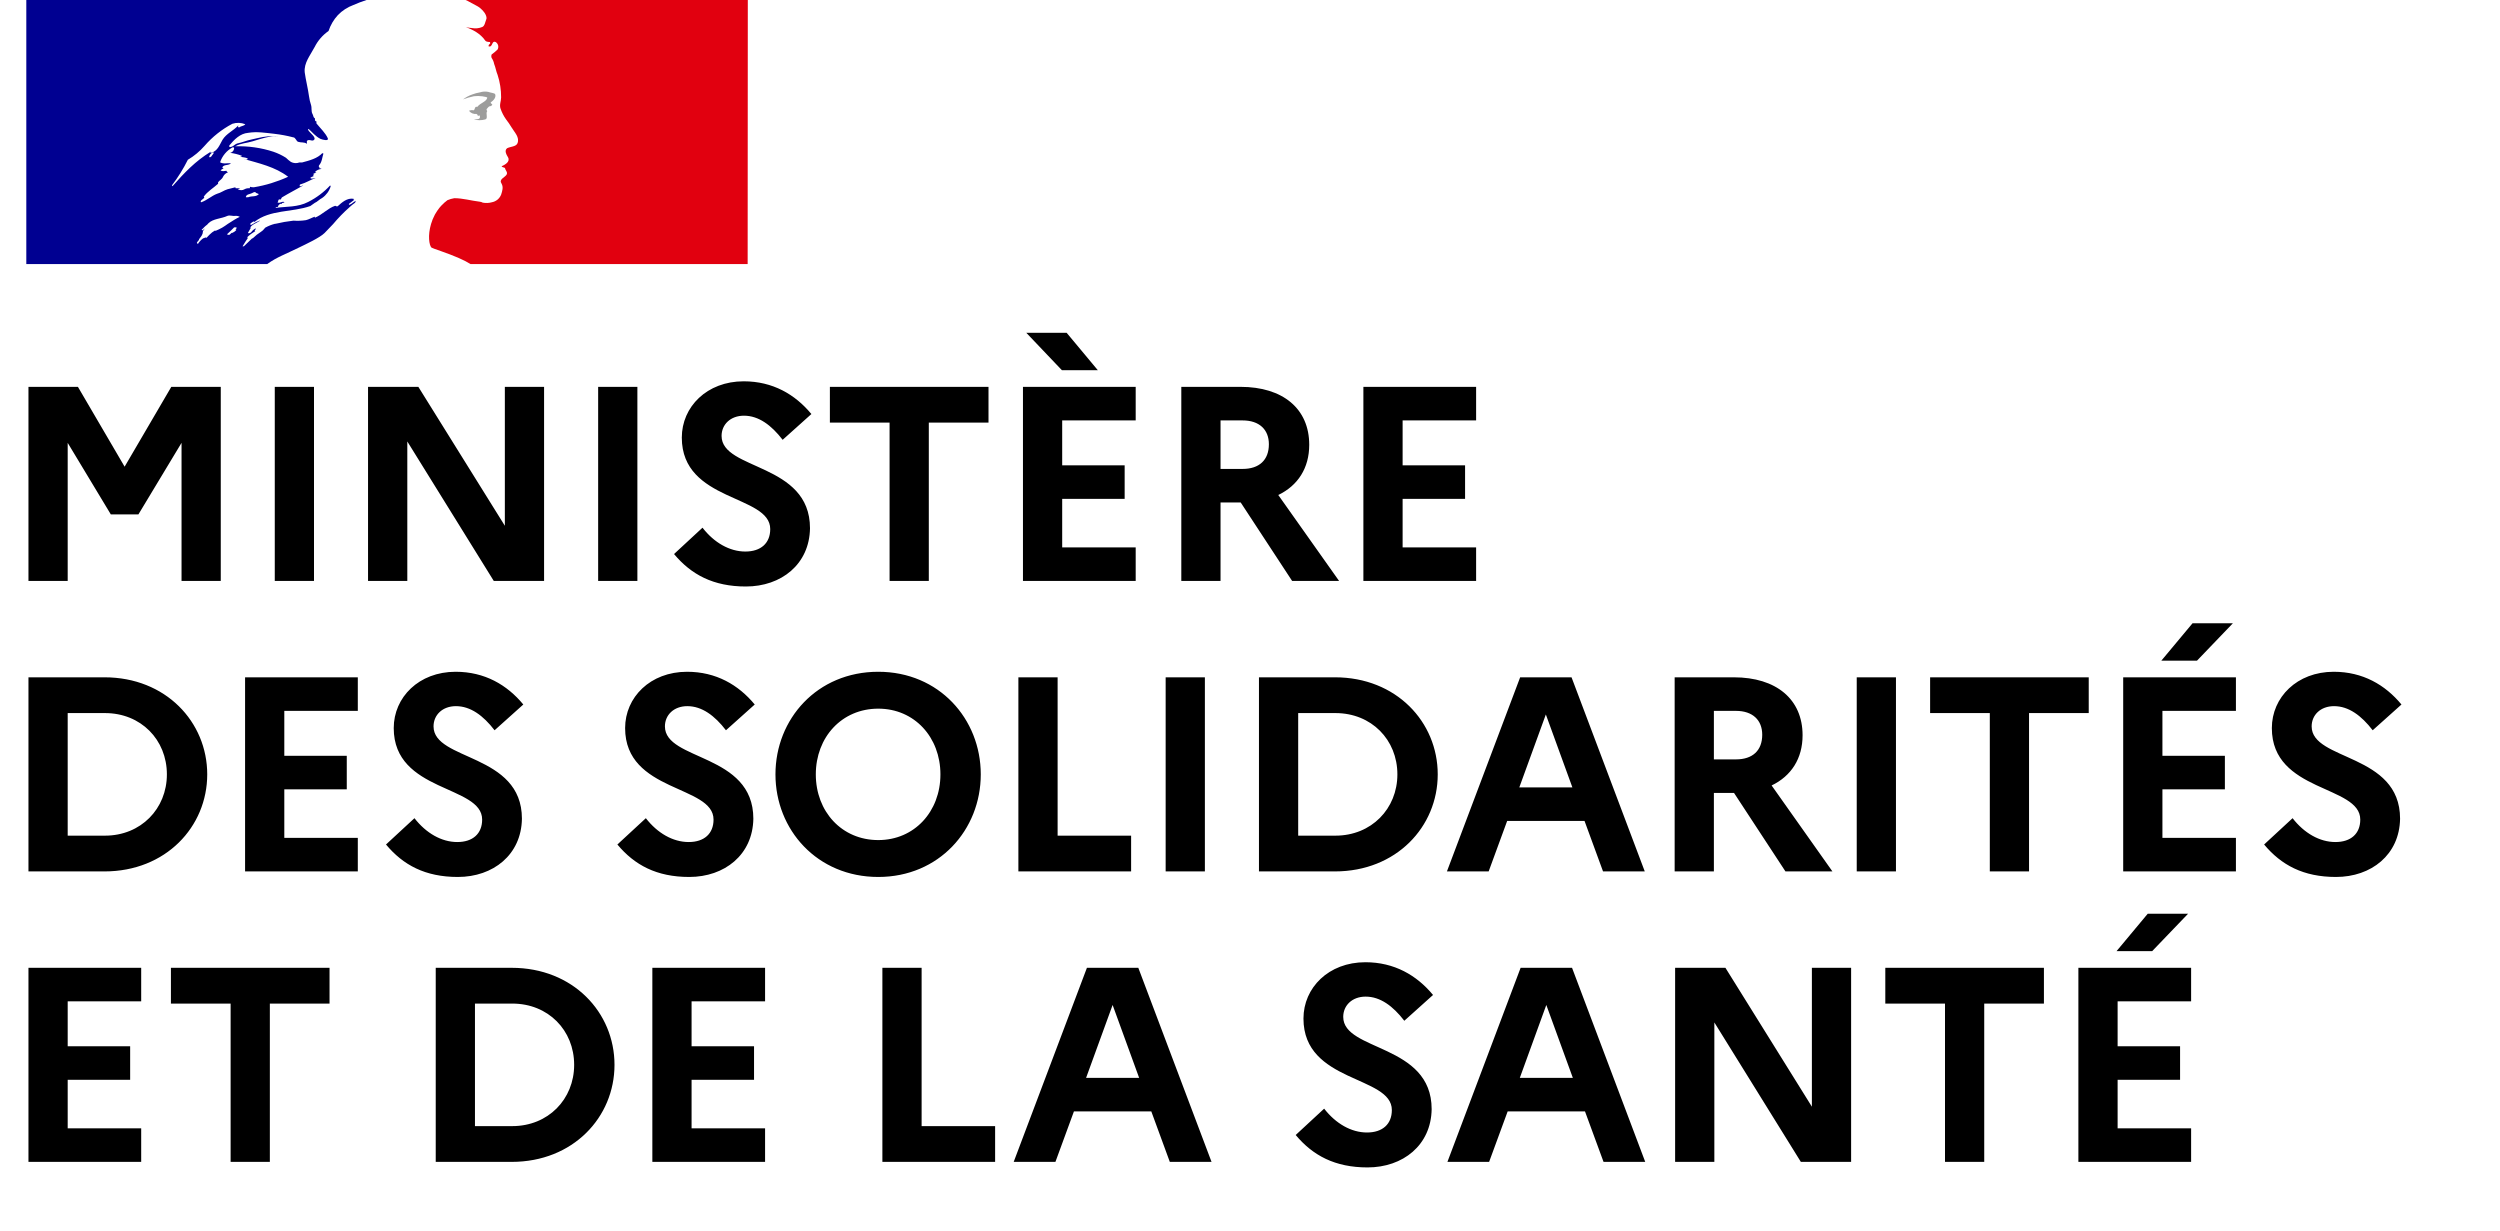 <svg width="65" height="32" viewBox="0 0 65 32" fill="none" xmlns="http://www.w3.org/2000/svg">
<path d="M19.443 0H12.105C12.129 0.008 12.153 0.019 12.175 0.033L12.359 0.132C12.457 0.178 12.542 0.249 12.603 0.339C12.628 0.378 12.668 0.456 12.641 0.508C12.615 0.573 12.603 0.676 12.538 0.702C12.453 0.738 12.359 0.747 12.268 0.729C12.216 0.726 12.163 0.717 12.113 0.702C12.306 0.78 12.487 0.871 12.615 1.053C12.628 1.079 12.681 1.092 12.732 1.092C12.745 1.092 12.745 1.118 12.745 1.131C12.719 1.157 12.694 1.17 12.706 1.208H12.745C12.809 1.182 12.796 1.053 12.886 1.092C12.918 1.112 12.941 1.143 12.951 1.179C12.96 1.215 12.956 1.253 12.938 1.286C12.89 1.333 12.838 1.377 12.783 1.416C12.777 1.431 12.774 1.446 12.774 1.462C12.774 1.477 12.777 1.493 12.783 1.507C12.816 1.554 12.838 1.607 12.848 1.663C12.886 1.754 12.899 1.858 12.938 1.948C12.999 2.136 13.03 2.334 13.029 2.532C13.029 2.635 12.977 2.726 13.016 2.83C13.05 2.927 13.097 3.019 13.157 3.103C13.209 3.169 13.256 3.238 13.299 3.31C13.376 3.44 13.518 3.57 13.454 3.726C13.415 3.817 13.273 3.808 13.183 3.855C13.106 3.92 13.17 4.024 13.208 4.089C13.273 4.206 13.131 4.283 13.041 4.323C13.067 4.361 13.122 4.348 13.131 4.374C13.144 4.439 13.208 4.478 13.17 4.543C13.118 4.621 12.963 4.66 13.041 4.776C13.093 4.867 13.059 4.968 13.029 5.062C13.009 5.111 12.977 5.155 12.937 5.189C12.896 5.223 12.848 5.247 12.796 5.257C12.717 5.28 12.633 5.284 12.552 5.269C12.527 5.255 12.499 5.246 12.471 5.244C12.252 5.218 12.032 5.153 11.813 5.153C11.751 5.163 11.691 5.18 11.633 5.205C11.577 5.246 11.525 5.293 11.477 5.344L11.449 5.375L11.432 5.395C11.432 5.395 11.425 5.403 11.421 5.408C11.384 5.456 11.35 5.506 11.32 5.558L11.314 5.568L11.304 5.586C11.263 5.662 11.231 5.742 11.207 5.824C11.119 6.121 11.157 6.376 11.219 6.438C11.236 6.456 11.644 6.582 11.929 6.709C12.034 6.754 12.136 6.806 12.234 6.866H19.439L19.443 0Z" fill="#E1000F"/>
<path d="M12.541 2.504C12.592 2.518 12.669 2.518 12.669 2.544C12.644 2.648 12.489 2.673 12.412 2.777H12.373C12.334 2.803 12.347 2.868 12.308 2.868C12.269 2.859 12.229 2.864 12.193 2.881C12.216 2.91 12.245 2.932 12.279 2.947C12.313 2.961 12.35 2.966 12.386 2.963C12.397 2.967 12.406 2.974 12.413 2.983C12.42 2.993 12.424 3.004 12.425 3.015C12.435 3.014 12.444 3.01 12.451 3.002C12.464 3.002 12.477 3.002 12.477 3.015V3.067C12.438 3.118 12.373 3.093 12.321 3.105C12.418 3.132 12.521 3.132 12.618 3.105C12.7 3.08 12.618 2.95 12.669 2.885C12.644 2.885 12.669 2.847 12.644 2.847C12.669 2.82 12.695 2.781 12.722 2.765C12.736 2.765 12.751 2.762 12.765 2.755C12.778 2.749 12.79 2.739 12.799 2.726C12.799 2.7 12.747 2.687 12.76 2.662C12.837 2.609 12.901 2.531 12.876 2.454C12.863 2.415 12.76 2.415 12.695 2.389C12.623 2.374 12.547 2.379 12.477 2.402C12.411 2.413 12.346 2.43 12.283 2.454C12.195 2.484 12.113 2.528 12.039 2.584C12.131 2.549 12.226 2.522 12.322 2.502C12.395 2.493 12.468 2.494 12.541 2.504Z" fill="#9D9D9C"/>
<path d="M8.439 6.058C8.512 5.985 8.586 5.906 8.66 5.827C8.793 5.669 8.936 5.521 9.09 5.385C9.134 5.344 9.181 5.306 9.23 5.272C9.242 5.259 9.242 5.233 9.255 5.22C9.191 5.246 9.152 5.302 9.088 5.324C9.075 5.324 9.063 5.311 9.075 5.298L9.213 5.194H9.204C9.191 5.194 9.191 5.182 9.191 5.168C9.024 5.142 8.894 5.259 8.779 5.363C8.753 5.376 8.727 5.35 8.715 5.35C8.521 5.415 8.379 5.584 8.186 5.661V5.633C8.109 5.659 8.033 5.706 7.954 5.724C7.847 5.741 7.737 5.745 7.629 5.737C7.471 5.755 7.315 5.782 7.16 5.819H7.147C7.062 5.841 6.98 5.873 6.903 5.916L6.894 5.921C6.889 5.929 6.883 5.936 6.876 5.943C6.852 5.976 6.822 6.003 6.788 6.025C6.711 6.073 6.639 6.13 6.574 6.194C6.568 6.198 6.561 6.2 6.553 6.2C6.484 6.267 6.416 6.334 6.345 6.4C6.333 6.406 6.319 6.407 6.306 6.405C6.309 6.4 6.311 6.396 6.314 6.392C6.325 6.374 6.335 6.356 6.347 6.338C6.358 6.32 6.372 6.298 6.385 6.277C6.398 6.257 6.421 6.224 6.44 6.195C6.443 6.193 6.444 6.19 6.444 6.187C6.444 6.183 6.443 6.18 6.44 6.178C6.436 6.174 6.429 6.171 6.423 6.171C6.488 6.109 6.561 6.054 6.639 6.008C6.63 6.008 6.618 6.008 6.624 5.995C6.631 5.983 6.639 5.972 6.646 5.959L6.651 5.948L6.641 5.938C6.62 5.95 6.599 5.965 6.58 5.981C6.549 6.008 6.525 6.063 6.479 6.063H6.459C6.454 6.062 6.449 6.06 6.445 6.058C6.447 6.054 6.449 6.05 6.452 6.046L6.457 6.036L6.462 6.027L6.471 6.01L6.479 5.998C6.484 5.988 6.489 5.979 6.495 5.969L6.503 5.955L6.517 5.932C6.523 5.921 6.517 5.913 6.507 5.909C6.531 5.877 6.561 5.851 6.595 5.832C6.644 5.806 6.693 5.776 6.743 5.75L6.764 5.731C6.692 5.756 6.623 5.79 6.559 5.833C6.551 5.836 6.544 5.84 6.537 5.845C6.531 5.846 6.525 5.846 6.519 5.844C6.514 5.842 6.508 5.838 6.505 5.833C6.504 5.83 6.504 5.827 6.505 5.823C6.518 5.797 6.556 5.784 6.586 5.759C6.599 5.759 6.611 5.759 6.611 5.772C7.024 5.444 7.587 5.526 8.068 5.357L8.184 5.275C8.248 5.25 8.3 5.185 8.378 5.146C8.482 5.073 8.559 4.968 8.597 4.847C8.595 4.837 8.591 4.828 8.584 4.821C8.421 4.997 8.228 5.142 8.014 5.25C7.743 5.392 7.445 5.366 7.163 5.405C7.176 5.379 7.202 5.379 7.228 5.379C7.228 5.34 7.254 5.327 7.28 5.301H7.318C7.331 5.301 7.331 5.275 7.344 5.275C7.369 5.275 7.408 5.263 7.395 5.263C7.357 5.21 7.28 5.301 7.215 5.263C7.241 5.236 7.228 5.197 7.254 5.185H7.305C7.308 5.165 7.317 5.147 7.331 5.132C7.525 5.015 7.705 4.925 7.885 4.821C7.847 4.821 7.821 4.86 7.782 4.834C7.808 4.834 7.782 4.795 7.808 4.795C7.95 4.757 8.065 4.678 8.208 4.627C8.156 4.627 8.118 4.666 8.065 4.627C8.092 4.613 8.105 4.588 8.147 4.588V4.549C8.147 4.536 8.16 4.536 8.173 4.536C8.163 4.534 8.154 4.53 8.147 4.523C8.16 4.497 8.199 4.509 8.228 4.484C8.216 4.484 8.19 4.484 8.19 4.471C8.234 4.425 8.294 4.397 8.357 4.393C8.344 4.367 8.305 4.393 8.305 4.367C8.305 4.354 8.318 4.354 8.331 4.354H8.305C8.28 4.341 8.293 4.315 8.293 4.302C8.375 4.211 8.375 4.094 8.409 3.991C8.396 3.991 8.384 3.991 8.384 3.978C8.254 4.121 8.048 4.172 7.855 4.224H7.785C7.749 4.237 7.712 4.243 7.674 4.241C7.636 4.239 7.599 4.228 7.565 4.211C7.519 4.179 7.475 4.142 7.435 4.102C7.333 4.037 7.224 3.985 7.11 3.946C6.79 3.841 6.453 3.793 6.117 3.804C6.259 3.722 6.415 3.722 6.568 3.674C6.787 3.609 6.994 3.531 7.225 3.544C7.183 3.538 7.139 3.538 7.097 3.544C6.916 3.531 6.736 3.583 6.542 3.626C6.414 3.651 6.298 3.704 6.169 3.73C6.091 3.755 6.052 3.833 5.962 3.821V3.782C6.091 3.626 6.246 3.47 6.45 3.454C6.683 3.415 6.902 3.454 7.133 3.479C7.298 3.498 7.461 3.528 7.621 3.57C7.686 3.57 7.703 3.674 7.751 3.687C7.832 3.714 7.905 3.687 7.983 3.739C7.983 3.714 7.97 3.687 7.983 3.661C8.035 3.61 8.099 3.674 8.15 3.648C8.253 3.583 8.06 3.467 8.009 3.376C8.01 3.366 8.015 3.357 8.022 3.35C8.124 3.441 8.202 3.545 8.331 3.61C8.395 3.636 8.549 3.674 8.524 3.597C8.46 3.454 8.331 3.337 8.227 3.208V3.155C8.202 3.155 8.202 3.142 8.189 3.13V3.078C8.137 3.051 8.15 3 8.124 2.961C8.086 2.896 8.112 2.805 8.086 2.727C8.062 2.655 8.045 2.582 8.035 2.507C8.004 2.285 7.952 2.091 7.923 1.883C7.897 1.637 8.065 1.442 8.181 1.222C8.265 1.055 8.389 0.912 8.542 0.806C8.593 0.652 8.676 0.51 8.786 0.391C8.898 0.276 9.034 0.187 9.184 0.132C9.297 0.082 9.413 0.038 9.53 0H0.684V6.866H6.947C7.191 6.688 7.435 6.604 7.78 6.433C7.943 6.353 8.314 6.183 8.439 6.058ZM6.459 5.127C6.434 5.127 6.378 5.14 6.395 5.114C6.408 5.049 6.498 5.049 6.549 5.023C6.575 5.01 6.614 4.984 6.64 4.997C6.666 5.036 6.704 5.023 6.73 5.049C6.65 5.127 6.547 5.088 6.459 5.127ZM4.485 4.841C4.478 4.834 4.473 4.825 4.472 4.816C4.63 4.609 4.768 4.387 4.884 4.154C5.048 4.057 5.195 3.934 5.32 3.791C5.524 3.556 5.768 3.362 6.042 3.218C6.152 3.183 6.27 3.187 6.377 3.23C6.339 3.282 6.274 3.269 6.222 3.312C6.215 3.313 6.208 3.312 6.202 3.31C6.195 3.308 6.189 3.304 6.183 3.299C6.188 3.294 6.192 3.288 6.194 3.281C6.197 3.274 6.197 3.267 6.196 3.26C6.068 3.403 5.887 3.468 5.784 3.637C5.709 3.766 5.658 3.93 5.49 3.972C5.438 3.985 5.503 3.933 5.477 3.946C5.076 4.193 4.794 4.491 4.485 4.841ZM5.555 3.985C5.542 4.011 5.528 4.014 5.516 4.037C5.506 4.06 5.488 4.079 5.464 4.089C5.451 4.089 5.438 4.089 5.438 4.076C5.445 4.049 5.457 4.025 5.475 4.004C5.493 3.984 5.516 3.968 5.542 3.959C5.555 3.959 5.555 3.972 5.555 3.985ZM6.153 5.929C6.146 5.944 6.135 5.957 6.122 5.967C6.138 5.967 6.149 5.977 6.139 5.987C6.111 6.016 6.078 6.04 6.041 6.055C6.034 6.056 6.027 6.056 6.021 6.055C6.005 6.071 5.989 6.085 5.973 6.1C5.956 6.115 5.887 6.1 5.908 6.085C5.93 6.069 5.971 6.024 6.004 5.995C6.022 5.977 6.041 5.962 6.057 5.943C6.065 5.932 6.075 5.922 6.085 5.914C6.096 5.909 6.164 5.904 6.153 5.929ZM5.922 5.822C5.874 5.856 5.826 5.891 5.775 5.92C5.724 5.95 5.662 5.977 5.605 6.002C5.603 5.999 5.599 5.996 5.595 5.995C5.591 5.994 5.587 5.995 5.583 5.997C5.536 6.024 5.492 6.057 5.454 6.096C5.447 6.102 5.441 6.108 5.436 6.114L5.418 6.132C5.409 6.141 5.4 6.15 5.39 6.162C5.385 6.17 5.379 6.176 5.372 6.18C5.364 6.185 5.342 6.185 5.345 6.171L5.322 6.182C5.315 6.185 5.308 6.189 5.302 6.194C5.299 6.193 5.296 6.193 5.293 6.194C5.29 6.192 5.287 6.192 5.284 6.194C5.268 6.206 5.252 6.219 5.237 6.233C5.21 6.258 5.185 6.285 5.163 6.315L5.159 6.32V6.325L5.15 6.338C5.147 6.341 5.143 6.343 5.139 6.343L5.134 6.335C5.133 6.333 5.131 6.331 5.13 6.329C5.13 6.322 5.123 6.315 5.12 6.308C5.119 6.306 5.119 6.304 5.12 6.302C5.133 6.287 5.146 6.271 5.16 6.255L5.173 6.239L5.174 6.222L5.181 6.212C5.196 6.194 5.209 6.176 5.222 6.157L5.228 6.149C5.234 6.14 5.24 6.13 5.246 6.121C5.251 6.113 5.255 6.104 5.259 6.095V6.09L5.272 6.06C5.271 6.057 5.271 6.054 5.272 6.051C5.271 6.046 5.271 6.042 5.272 6.037L5.277 6.018C5.277 6.017 5.277 6.015 5.277 6.014C5.277 6.012 5.277 6.011 5.277 6.009C5.291 5.984 5.308 5.961 5.328 5.939L5.322 5.943C5.303 5.954 5.291 5.972 5.274 5.984C5.257 5.996 5.234 5.977 5.25 5.965C5.261 5.957 5.271 5.948 5.28 5.938C5.3 5.915 5.322 5.893 5.346 5.873C5.36 5.862 5.373 5.852 5.385 5.842C5.387 5.841 5.389 5.839 5.39 5.837C5.399 5.825 5.409 5.814 5.42 5.804C5.542 5.683 5.751 5.689 5.913 5.613C5.978 5.587 6.055 5.625 6.119 5.613C6.16 5.609 6.2 5.618 6.235 5.638C6.134 5.683 6.028 5.755 5.922 5.822ZM6.186 4.921C6.174 4.908 6.225 4.921 6.238 4.895H6.134C6.121 4.895 6.121 4.882 6.121 4.869C6.057 4.882 5.979 4.908 5.915 4.921C5.825 4.947 5.747 5.011 5.644 5.038C5.503 5.09 5.386 5.206 5.232 5.259C5.219 5.259 5.219 5.245 5.219 5.232C5.232 5.193 5.283 5.181 5.309 5.141C5.309 5.128 5.309 5.115 5.296 5.115C5.399 4.973 5.54 4.895 5.67 4.778V4.739C5.708 4.687 5.773 4.662 5.799 4.596C5.825 4.542 5.872 4.5 5.928 4.48C5.915 4.467 5.889 4.467 5.889 4.441C5.838 4.441 5.786 4.467 5.734 4.428C5.757 4.406 5.785 4.39 5.816 4.382C5.804 4.379 5.793 4.373 5.786 4.363C5.773 4.337 5.812 4.308 5.851 4.298C5.903 4.285 5.967 4.285 6.006 4.246C5.916 4.234 5.813 4.272 5.722 4.22C5.778 4.054 5.894 3.914 6.048 3.831C6.061 3.831 6.087 3.831 6.087 3.844C6.088 3.874 6.078 3.904 6.059 3.928C6.04 3.952 6.013 3.968 5.983 3.974C6.089 3.987 6.193 4.013 6.292 4.052C6.279 4.077 6.254 4.065 6.241 4.065C6.305 4.103 6.383 4.077 6.447 4.13C6.409 4.168 6.366 4.13 6.331 4.13C6.731 4.246 7.156 4.337 7.491 4.596C7.208 4.726 6.909 4.818 6.602 4.869C6.567 4.871 6.532 4.867 6.499 4.856C6.499 4.869 6.499 4.895 6.486 4.895C6.441 4.89 6.396 4.899 6.357 4.921C6.332 4.937 6.302 4.945 6.271 4.945C6.241 4.945 6.211 4.936 6.186 4.92V4.921Z" fill="#000091"/>
<path d="M0.74 15.104H1.76V11.514L2.881 13.374H3.599L4.72 11.514V15.104H5.74V10.058H4.454L3.24 12.134L2.026 10.058H0.74V15.104ZM7.144 15.104H8.164V10.058H7.144V15.104ZM9.569 15.104H10.59V11.478L12.838 15.104H14.146V10.058H13.126V13.67L10.877 10.058H9.569V15.104ZM15.552 15.104H16.572V10.058H15.552V15.104ZM17.525 14.405C17.971 14.939 18.546 15.249 19.393 15.249C20.313 15.249 21.046 14.672 21.06 13.735C21.06 12.026 18.761 12.235 18.761 11.334C18.761 11.039 18.991 10.808 19.343 10.808C19.724 10.808 20.054 11.053 20.349 11.435L21.096 10.765C20.672 10.253 20.09 9.914 19.336 9.914C18.38 9.914 17.727 10.577 17.727 11.377C17.727 13.057 20.026 12.855 20.026 13.756C20.026 14.124 19.781 14.34 19.379 14.34C18.97 14.34 18.567 14.11 18.265 13.72L17.525 14.405ZM21.577 10.988H23.129V15.104H24.149V10.988H25.701V10.058H21.577V10.988ZM27.61 9.626H28.544L27.732 8.652H26.683L27.61 9.626ZM26.597 15.104H29.528V14.232H27.617V12.971H29.241V12.098H27.617V10.931H29.528V10.058H26.597V15.104ZM30.714 15.104H31.734V13.064H32.258L33.595 15.104H34.816L33.235 12.87C33.745 12.625 34.04 12.17 34.04 11.565C34.04 10.628 33.358 10.058 32.251 10.058H30.714V15.104ZM32.309 10.931C32.74 10.931 32.991 11.168 32.991 11.55C32.991 11.961 32.74 12.192 32.309 12.192H31.734V10.931H32.309ZM35.448 15.104H38.379V14.232H36.468V12.971H38.092V12.098H36.468V10.931H38.379V10.058H35.448V15.104ZM0.74 22.657H2.716C4.31 22.657 5.388 21.496 5.388 20.134C5.388 18.771 4.31 17.61 2.716 17.61H0.74V22.657ZM2.73 18.54C3.664 18.54 4.339 19.233 4.339 20.134C4.339 21.027 3.664 21.727 2.73 21.727H1.76V18.54H2.73ZM6.372 22.657H9.303V21.784H7.392V20.523H9.016V19.651H7.392V18.483H9.303V17.61H6.372V22.657ZM10.036 21.957C10.481 22.491 11.056 22.801 11.904 22.801C12.823 22.801 13.556 22.224 13.57 21.287C13.57 19.578 11.272 19.788 11.272 18.886C11.272 18.591 11.502 18.36 11.854 18.36C12.234 18.36 12.565 18.605 12.859 18.987L13.606 18.317C13.183 17.805 12.601 17.466 11.846 17.466C10.891 17.466 10.237 18.13 10.237 18.93C10.237 20.609 12.536 20.407 12.536 21.309C12.536 21.676 12.292 21.893 11.889 21.893C11.48 21.893 11.078 21.662 10.776 21.273L10.036 21.957ZM16.052 21.957C16.497 22.491 17.072 22.801 17.92 22.801C18.84 22.801 19.572 22.224 19.587 21.287C19.587 19.578 17.288 19.788 17.288 18.886C17.288 18.591 17.518 18.36 17.87 18.36C18.25 18.36 18.581 18.605 18.875 18.987L19.623 18.317C19.199 17.805 18.617 17.466 17.863 17.466C16.907 17.466 16.253 18.13 16.253 18.93C16.253 20.609 18.552 20.407 18.552 21.309C18.552 21.676 18.308 21.893 17.906 21.893C17.496 21.893 17.094 21.662 16.792 21.273L16.052 21.957ZM22.835 17.466C21.247 17.466 20.162 18.692 20.162 20.134C20.162 21.575 21.247 22.801 22.835 22.801C24.415 22.801 25.5 21.575 25.5 20.134C25.5 18.692 24.415 17.466 22.835 17.466ZM22.835 21.842C21.886 21.842 21.211 21.1 21.211 20.134C21.211 19.168 21.886 18.425 22.835 18.425C23.776 18.425 24.451 19.168 24.451 20.134C24.451 21.1 23.776 21.842 22.835 21.842ZM26.478 22.657H29.409V21.727H27.498V17.61H26.478V22.657ZM30.307 22.657H31.327V17.61H30.307V22.657ZM32.733 22.657H34.708C36.303 22.657 37.381 21.496 37.381 20.134C37.381 18.771 36.303 17.61 34.708 17.61H32.733V22.657ZM34.722 18.54C35.657 18.54 36.332 19.233 36.332 20.134C36.332 21.027 35.657 21.727 34.722 21.727H33.753V18.54H34.722ZM37.62 22.657H38.705L39.186 21.345H41.198L41.679 22.657H42.764L40.86 17.61H39.524L37.62 22.657ZM39.502 20.472L40.192 18.576L40.882 20.472H39.502ZM43.541 22.657H44.561V20.617H45.085L46.422 22.657H47.643L46.062 20.422C46.572 20.177 46.867 19.723 46.867 19.117C46.867 18.18 46.184 17.61 45.078 17.61H43.541V22.657ZM45.136 18.483C45.567 18.483 45.818 18.721 45.818 19.103C45.818 19.514 45.567 19.744 45.136 19.744H44.561V18.483H45.136ZM48.275 22.657H49.295V17.61H48.275V22.657ZM50.183 18.54H51.735V22.657H52.755V18.54H54.307V17.61H50.183V18.54ZM57.121 17.178L58.055 16.205H57.006L56.194 17.178H57.121ZM55.203 22.657H58.134V21.784H56.223V20.523H57.847V19.651H56.223V18.483H58.134V17.61H55.203V22.657ZM58.867 21.957C59.312 22.491 59.887 22.801 60.735 22.801C61.654 22.801 62.387 22.224 62.402 21.287C62.402 19.578 60.103 19.788 60.103 18.886C60.103 18.591 60.333 18.36 60.685 18.36C61.065 18.36 61.396 18.605 61.69 18.987L62.438 18.317C62.014 17.805 61.432 17.466 60.677 17.466C59.722 17.466 59.068 18.13 59.068 18.93C59.068 20.609 61.367 20.407 61.367 21.309C61.367 21.676 61.123 21.893 60.721 21.893C60.311 21.893 59.909 21.662 59.607 21.273L58.867 21.957ZM0.74 30.209H3.671V29.337H1.76V28.075H3.384V27.203H1.76V26.035H3.671V25.163H0.74V30.209ZM4.444 26.093H5.996V30.209H7.016V26.093H8.568V25.163H4.444V26.093ZM11.329 30.209H13.304C14.899 30.209 15.977 29.048 15.977 27.686C15.977 26.323 14.899 25.163 13.304 25.163H11.329V30.209ZM13.319 26.093C14.253 26.093 14.928 26.785 14.928 27.686C14.928 28.58 14.253 29.279 13.319 29.279H12.349V26.093H13.319ZM16.961 30.209H19.892V29.337H17.981V28.075H19.605V27.203H17.981V26.035H19.892V25.163H16.961V30.209ZM22.942 30.209H25.873V29.279H23.962V25.163H22.942V30.209ZM26.356 30.209H27.441L27.922 28.897H29.934L30.415 30.209H31.5L29.596 25.163H28.26L26.356 30.209ZM28.238 28.025L28.928 26.129L29.618 28.025H28.238ZM33.688 29.51C34.134 30.043 34.709 30.353 35.556 30.353C36.476 30.353 37.209 29.776 37.223 28.839C37.223 27.131 34.924 27.34 34.924 26.439C34.924 26.143 35.154 25.912 35.506 25.912C35.887 25.912 36.217 26.157 36.512 26.54L37.259 25.869C36.835 25.357 36.253 25.018 35.499 25.018C34.543 25.018 33.89 25.682 33.89 26.482C33.89 28.162 36.188 27.96 36.188 28.861C36.188 29.229 35.944 29.445 35.542 29.445C35.132 29.445 34.73 29.214 34.428 28.825L33.688 29.51ZM37.633 30.209H38.717L39.199 28.897H41.21L41.692 30.209H42.776L40.873 25.163H39.536L37.633 30.209ZM39.515 28.025L40.204 26.129L40.894 28.025H39.515ZM43.553 30.209H44.573V26.583L46.822 30.209H48.129V25.163H47.109V28.774L44.861 25.163H43.553V30.209ZM49.018 26.093H50.57V30.209H51.59V26.093H53.142V25.163H49.018V26.093ZM55.956 24.73L56.89 23.757H55.841L55.03 24.73H55.956ZM54.038 30.209H56.969V29.337H55.058V28.075H56.682V27.203H55.058V26.035H56.969V25.163H54.038V30.209Z" fill="black"/>
</svg>

